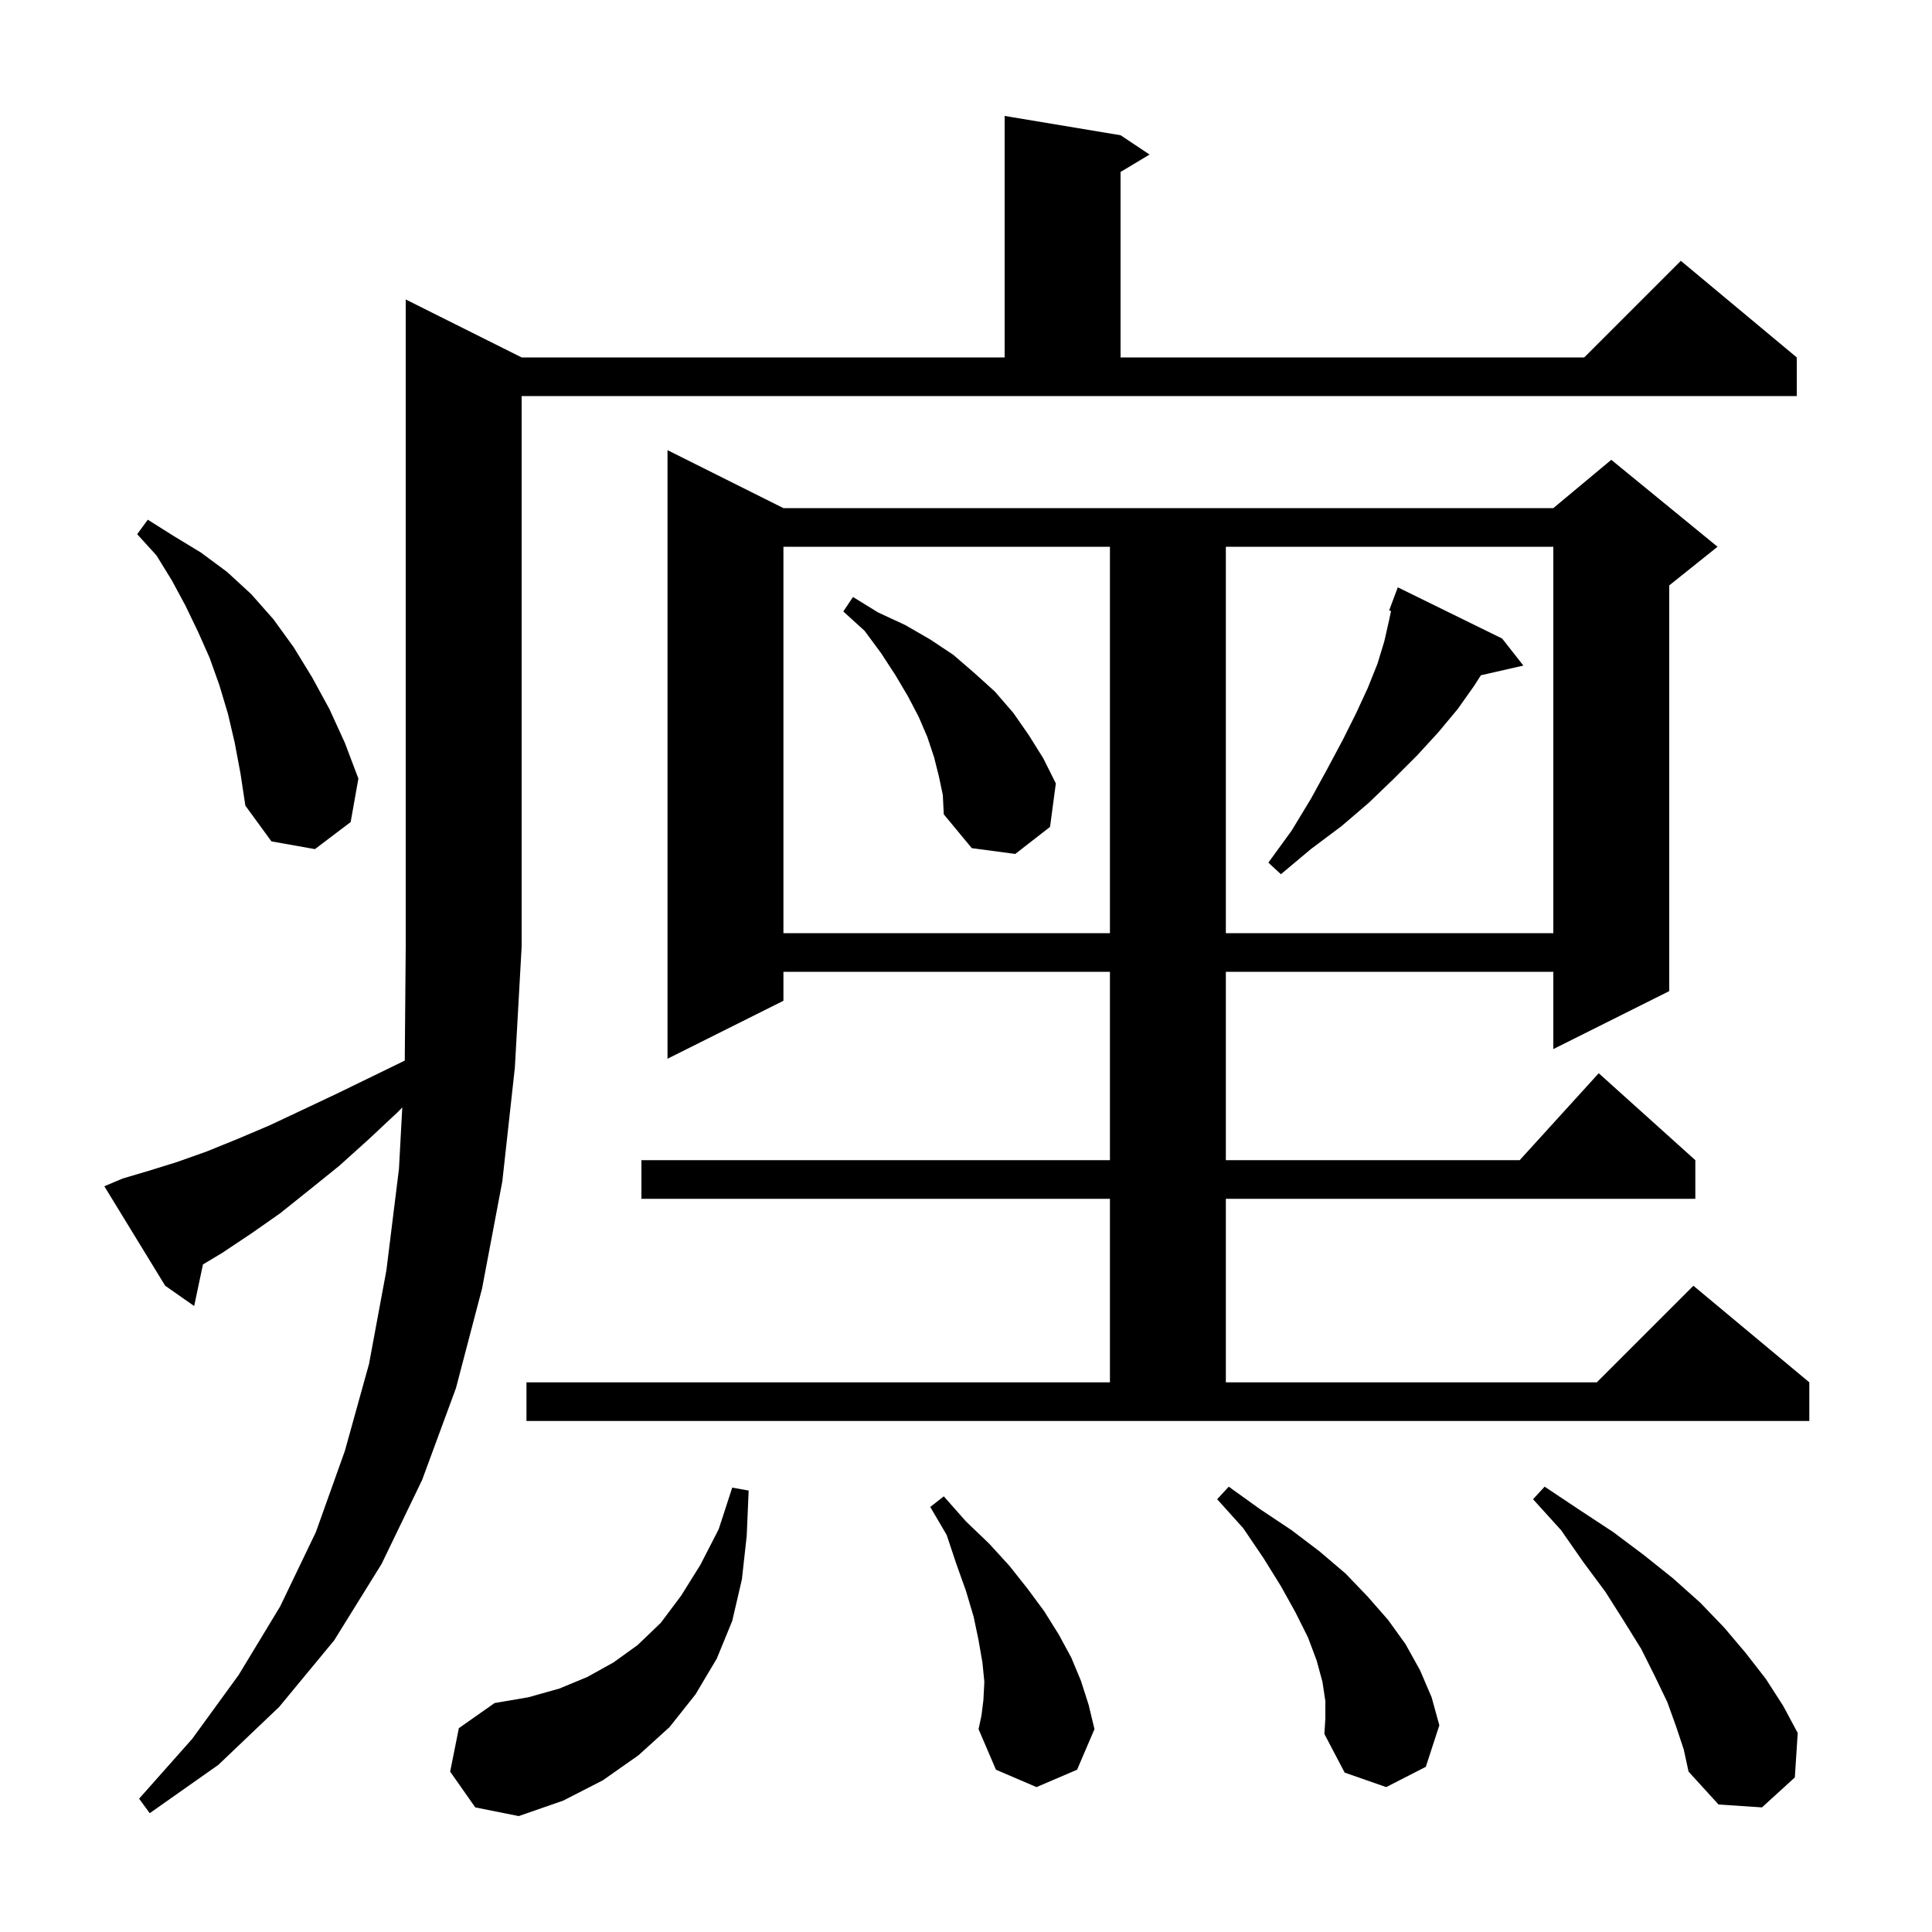<svg xmlns="http://www.w3.org/2000/svg" xmlns:xlink="http://www.w3.org/1999/xlink" version="1.1" baseProfile="full" viewBox="0 0 200 200" width="200" height="200">
<g fill="black">
<path d="M 46.6 183.4 L 47.5 178.9 L 51.2 176.3 L 54.7 175.7 L 57.9 174.8 L 60.8 173.6 L 63.5 172.1 L 66.0 170.3 L 68.4 168.0 L 70.5 165.2 L 72.5 162.0 L 74.4 158.3 L 75.8 154.0 L 77.5 154.3 L 77.3 159.0 L 76.8 163.5 L 75.8 167.8 L 74.2 171.7 L 72.0 175.4 L 69.3 178.8 L 66.1 181.7 L 62.4 184.3 L 58.3 186.4 L 53.7 188.0 L 49.2 187.1 Z M 12.7 122.0 L 15.4 121.2 L 18.3 120.3 L 21.4 119.2 L 24.6 117.9 L 27.9 116.5 L 31.3 114.9 L 34.9 113.2 L 38.6 111.4 L 41.901 109.792 L 42.0 98.0 L 42.0 31.0 L 54.0 37.0 L 104.0 37.0 L 104.0 12.0 L 116.0 14.0 L 119.0 16.0 L 116.0 17.8 L 116.0 37.0 L 164.0 37.0 L 174.0 27.0 L 186.0 37.0 L 186.0 41.0 L 54.0 41.0 L 54.0 98.0 L 53.3 110.5 L 52.0 122.3 L 49.9 133.4 L 47.2 143.7 L 43.7 153.2 L 39.5 161.9 L 34.6 169.8 L 28.9 176.7 L 22.6 182.7 L 15.5 187.7 L 14.4 186.2 L 19.9 180.0 L 24.7 173.4 L 29.0 166.3 L 32.7 158.6 L 35.7 150.2 L 38.2 141.2 L 40.0 131.5 L 41.3 121.0 L 41.644 114.642 L 41.2 115.1 L 38.1 118.0 L 35.1 120.7 L 32.0 123.2 L 29.0 125.6 L 26.0 127.7 L 23.0 129.7 L 21.01 130.894 L 20.1 135.2 L 17.1 133.1 L 10.8 122.8 Z M 173.5 178.7 L 172.6 176.2 L 171.3 173.5 L 169.9 170.7 L 168.1 167.8 L 166.2 164.8 L 163.9 161.7 L 161.6 158.4 L 158.7 155.2 L 159.9 153.9 L 163.5 156.3 L 167.0 158.6 L 170.2 161.0 L 173.2 163.4 L 176.0 165.9 L 178.5 168.5 L 180.7 171.1 L 182.8 173.8 L 184.6 176.6 L 186.1 179.4 L 185.8 184.0 L 182.4 187.1 L 177.9 186.8 L 174.8 183.4 L 174.3 181.1 Z M 101.8 176.0 L 101.9 174.1 L 101.7 172.1 L 101.3 169.8 L 100.8 167.4 L 100.0 164.7 L 99.0 161.9 L 98.0 158.9 L 96.3 156.0 L 97.7 154.9 L 100.0 157.5 L 102.4 159.8 L 104.5 162.1 L 106.4 164.5 L 108.1 166.8 L 109.6 169.2 L 110.9 171.6 L 111.9 174.0 L 112.7 176.5 L 113.3 179.0 L 111.5 183.2 L 107.3 185.0 L 103.1 183.2 L 101.3 179.0 L 101.6 177.6 Z M 137.2 176.1 L 136.9 174.1 L 136.3 171.9 L 135.4 169.5 L 134.1 166.9 L 132.6 164.2 L 130.8 161.3 L 128.7 158.2 L 126.0 155.2 L 127.2 153.9 L 130.4 156.2 L 133.7 158.4 L 136.6 160.6 L 139.3 162.9 L 141.6 165.3 L 143.7 167.7 L 145.5 170.2 L 147.0 172.9 L 148.2 175.7 L 149.0 178.6 L 147.6 182.9 L 143.5 185.0 L 139.2 183.5 L 137.1 179.5 L 137.2 177.9 Z M 54.5 143.1 L 114.9 143.1 L 114.9 124.1 L 66.4 124.1 L 66.4 120.1 L 114.9 120.1 L 114.9 100.6 L 81.1 100.6 L 81.1 103.6 L 69.1 109.6 L 69.1 46.6 L 81.1 52.6 L 160.8 52.6 L 166.8 47.6 L 177.8 56.6 L 172.8 60.6 L 172.8 102.6 L 160.8 108.6 L 160.8 100.6 L 126.9 100.6 L 126.9 120.1 L 157.318 120.1 L 165.5 111.1 L 175.5 120.1 L 175.5 124.1 L 126.9 124.1 L 126.9 143.1 L 165.3 143.1 L 175.3 133.1 L 187.3 143.1 L 187.3 147.1 L 54.5 147.1 Z M 81.1 56.6 L 81.1 96.6 L 114.9 96.6 L 114.9 56.6 Z M 126.9 56.6 L 126.9 96.6 L 160.8 96.6 L 160.8 56.6 Z M 155.5 66.1 L 157.7 68.9 L 153.302 69.903 L 152.6 71.0 L 150.9 73.4 L 148.9 75.8 L 146.7 78.2 L 144.3 80.6 L 141.7 83.1 L 138.9 85.5 L 135.7 87.9 L 132.6 90.5 L 131.3 89.3 L 133.7 86.0 L 135.7 82.7 L 137.4 79.6 L 139.0 76.6 L 140.4 73.8 L 141.6 71.2 L 142.6 68.7 L 143.3 66.4 L 143.8 64.2 L 144 63.25 L 143.8 63.2 L 144.7 60.8 Z M 97.2 80.4 L 96.7 78.4 L 96.0 76.3 L 95.1 74.2 L 94.0 72.1 L 92.7 69.9 L 91.2 67.6 L 89.5 65.3 L 87.3 63.3 L 88.3 61.8 L 90.9 63.4 L 93.7 64.7 L 96.3 66.2 L 98.7 67.8 L 100.9 69.7 L 103.0 71.6 L 104.9 73.8 L 106.5 76.1 L 108.0 78.5 L 109.3 81.1 L 108.7 85.6 L 105.1 88.4 L 100.6 87.8 L 97.7 84.3 L 97.6 82.3 Z M 24.3 76.9 L 23.6 73.9 L 22.7 70.9 L 21.7 68.1 L 20.5 65.4 L 19.2 62.7 L 17.8 60.1 L 16.2 57.5 L 14.2 55.3 L 15.3 53.8 L 18.0 55.5 L 20.8 57.2 L 23.5 59.2 L 26.0 61.5 L 28.3 64.1 L 30.4 67.0 L 32.3 70.1 L 34.1 73.4 L 35.7 76.9 L 37.1 80.6 L 36.3 85.1 L 32.6 87.9 L 28.1 87.1 L 25.4 83.4 L 24.9 80.1 Z " />
</g>
</svg>
